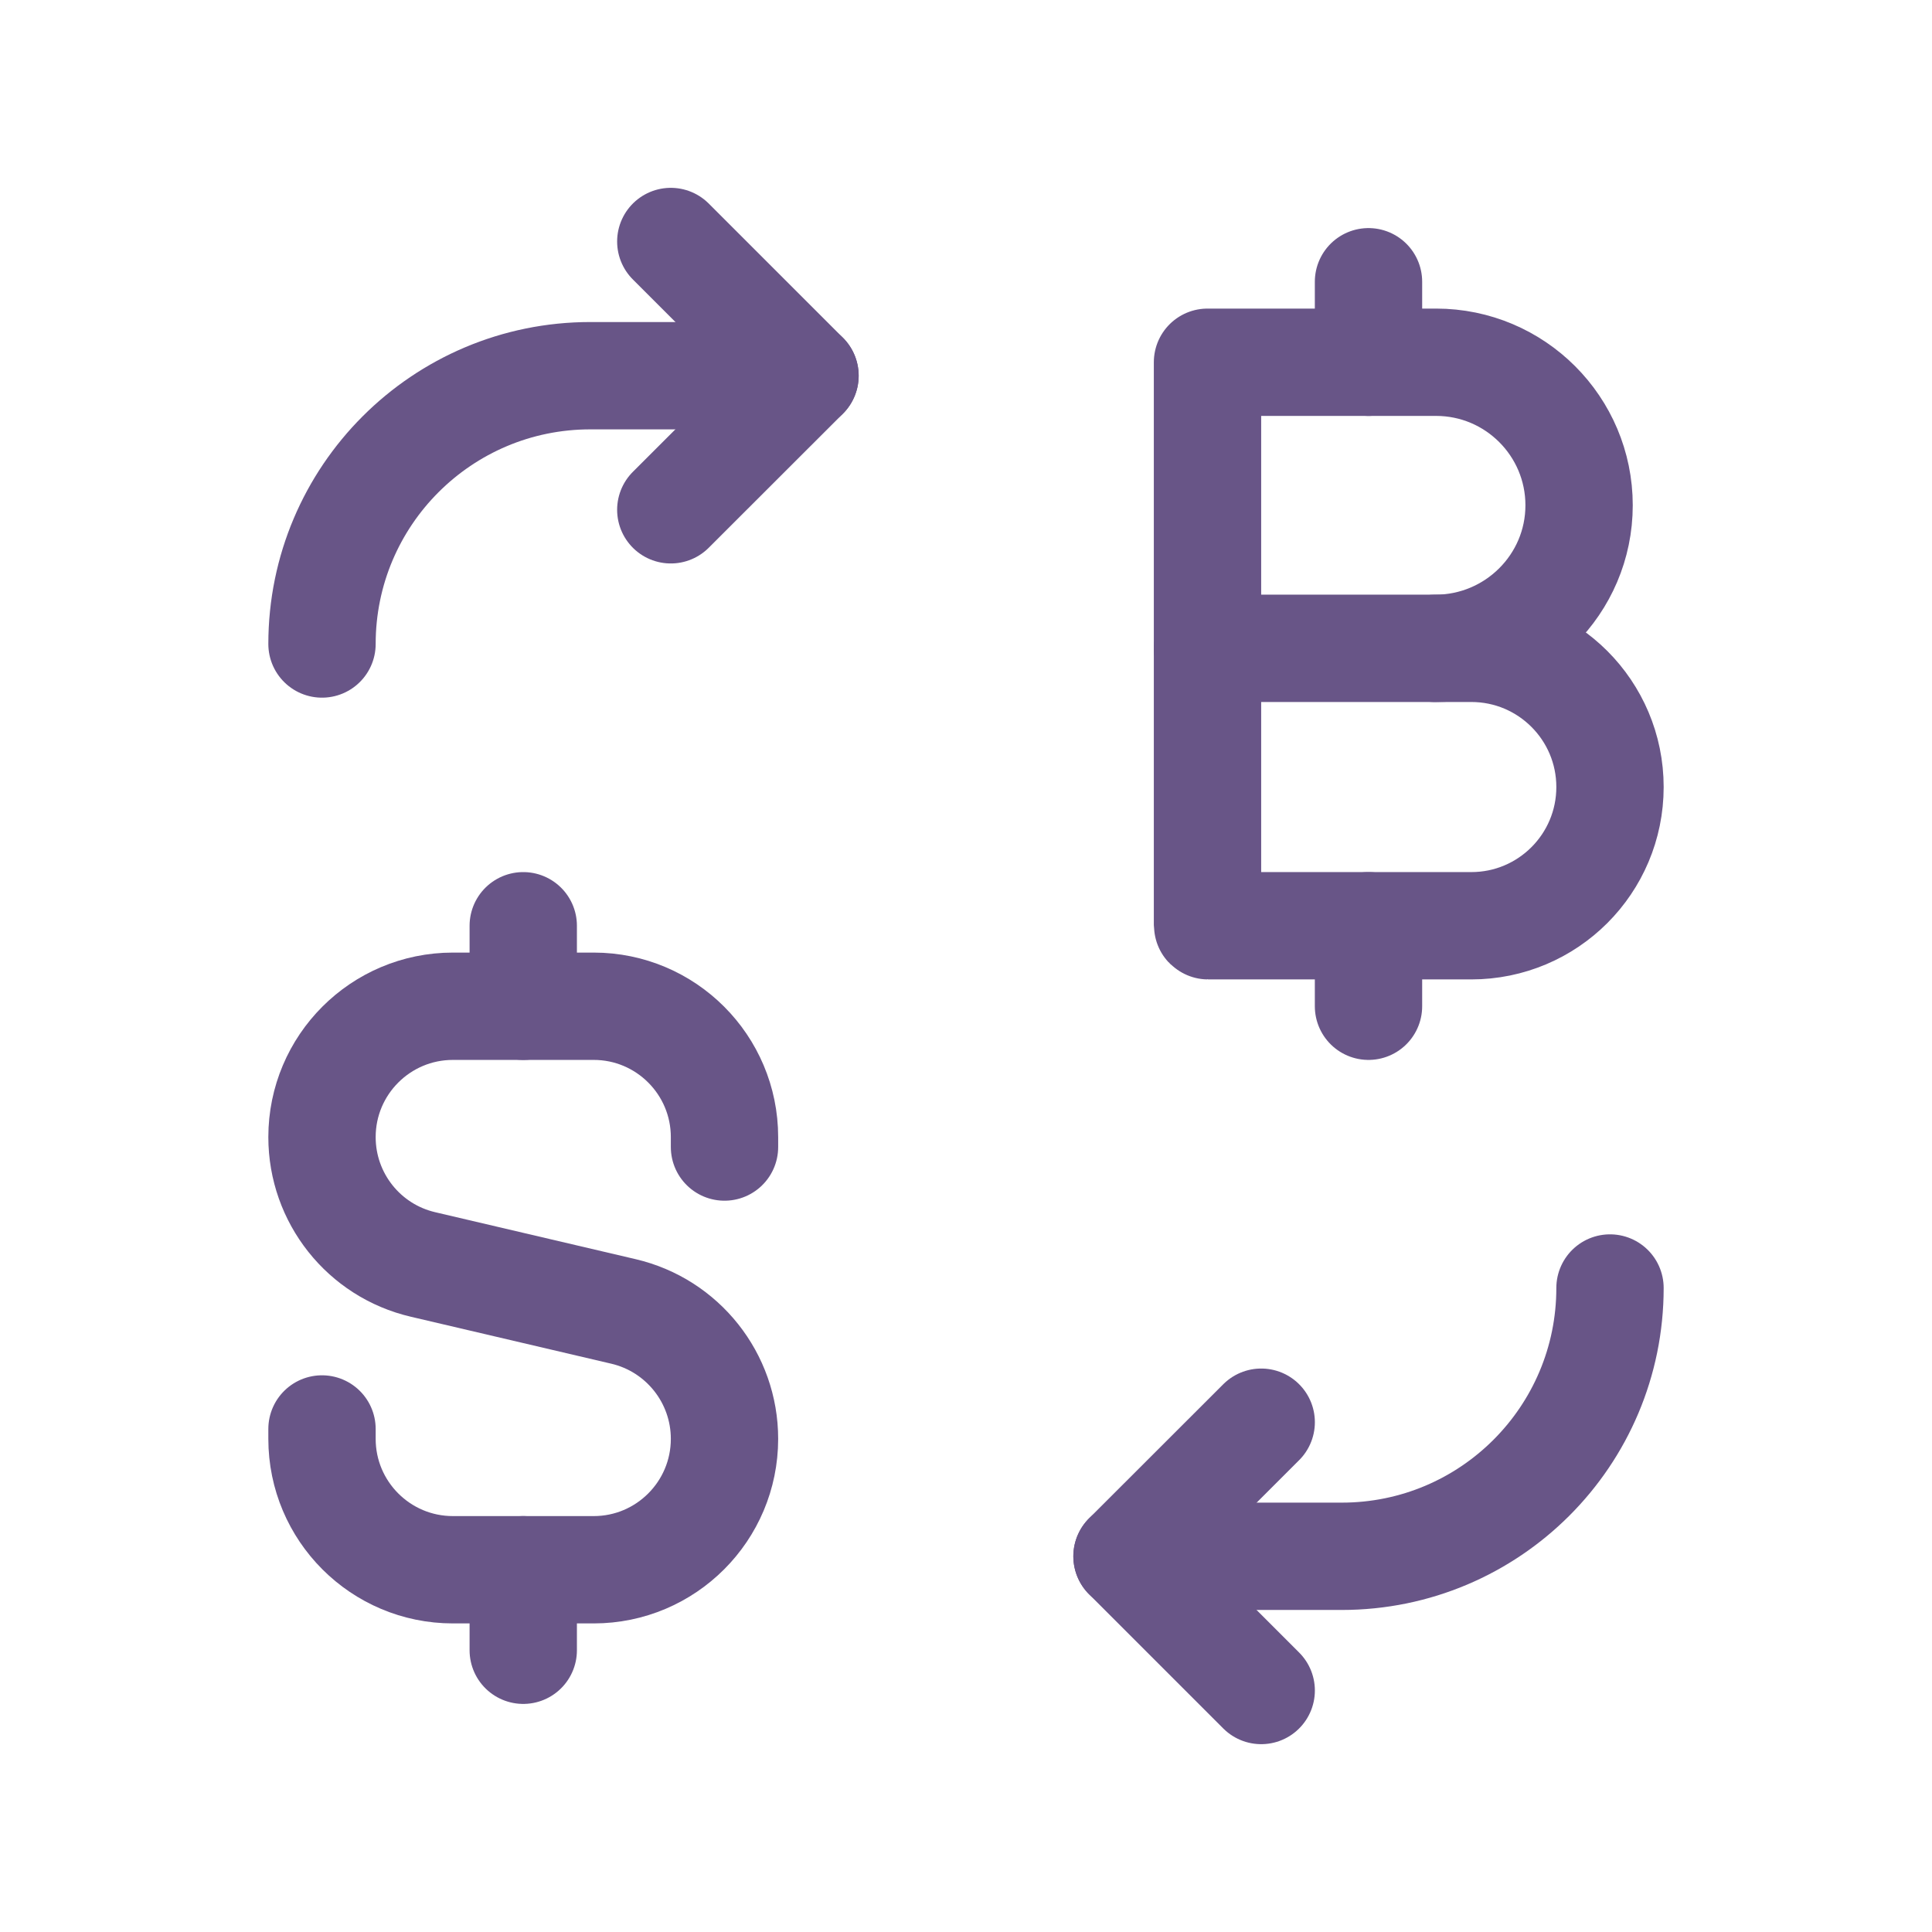 <svg width="54" height="54" viewBox="0 0 54 54" fill="none" xmlns="http://www.w3.org/2000/svg">
<path d="M31.5 43.499H37.501C41.643 43.499 45 40.142 45 36" stroke="#685587" stroke-width="3" stroke-linecap="round" stroke-linejoin="round"/>
<path d="M35.251 47.25L31.5 43.499L35.251 39.751" stroke="#685587" stroke-width="3" stroke-linecap="round" stroke-linejoin="round"/>
<path d="M22.5 10.501H16.499C12.357 10.501 9 13.858 9 18" stroke="#685587" stroke-width="3" stroke-linecap="round" stroke-linejoin="round"/>
<path d="M18.749 6.75L22.5 10.501L18.749 14.249" stroke="#685587" stroke-width="3" stroke-linecap="round" stroke-linejoin="round"/>
<path d="M9 39.94V40.216C9 42.237 10.638 43.875 12.659 43.875H16.594C18.612 43.875 20.25 42.237 20.25 40.216V40.216C20.25 38.518 19.08 37.042 17.426 36.655L11.826 35.343C10.17 34.958 9 33.482 9 31.783V31.783C9 29.763 10.638 28.125 12.659 28.125H16.594C18.612 28.125 20.25 29.763 20.25 31.783V32.06" stroke="#685587" stroke-width="3" stroke-linecap="round" stroke-linejoin="round"/>
<path fill-rule="evenodd" clip-rule="evenodd" d="M41.123 25.875H33.768C33.759 25.875 33.75 25.866 33.75 25.857V18.139C33.75 18.13 33.759 18.121 33.768 18.121H41.123C43.265 18.121 45 19.856 45 21.998V21.998C45 24.14 43.265 25.875 41.123 25.875V25.875Z" stroke="#685587" stroke-width="3" stroke-linecap="round" stroke-linejoin="round"/>
<path d="M33.75 18.122V10.125H40.138C42.345 10.125 44.136 11.916 44.136 14.123V14.123C44.136 16.331 42.334 18.122 40.113 18.122" stroke="#685587" stroke-width="3" stroke-linecap="round" stroke-linejoin="round"/>
<path d="M38.25 10.125V7.875" stroke="#685587" stroke-width="3" stroke-linecap="round" stroke-linejoin="round"/>
<path d="M38.25 28.125V25.875" stroke="#685587" stroke-width="3" stroke-linecap="round" stroke-linejoin="round"/>
<path d="M14.625 28.125V25.875" stroke="#685587" stroke-width="3" stroke-linecap="round" stroke-linejoin="round"/>
<path d="M14.625 46.125V43.875" stroke="#685587" stroke-width="3" stroke-linecap="round" stroke-linejoin="round"/>
</svg>
